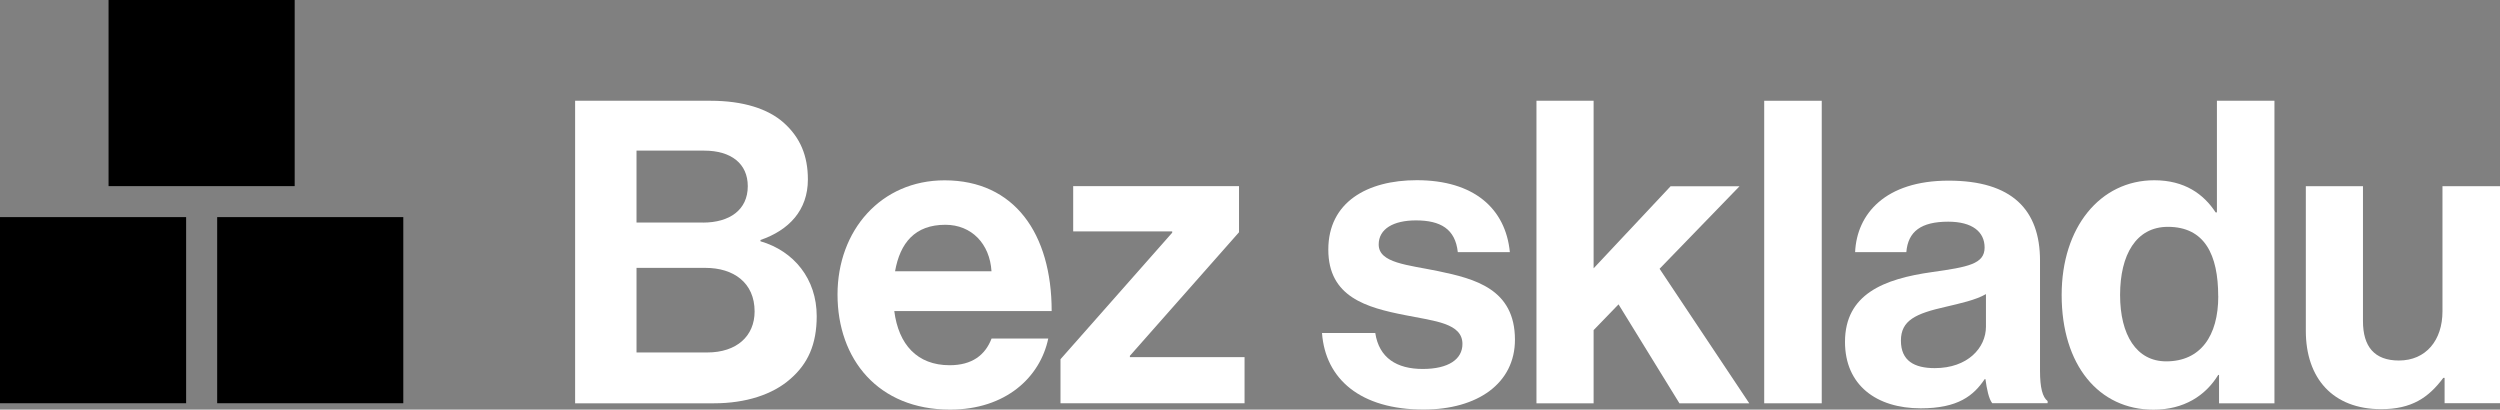 <?xml version="1.0" encoding="UTF-8"?><svg id="Vrstva_1" xmlns="http://www.w3.org/2000/svg" width="388.05" height="63.58" viewBox="0 0 388.05 63.58"><rect x="0" y="0" width="388.05" height="63.58" fill="#808080" stroke="none"/><defs><style>.cls-1{fill:#fff;}</style></defs><rect x="16.85" width="28.89" height="28.89"/><rect y="33.7" width="28.89" height="28.89"/><rect x="33.71" y="33.7" width="28.89" height="28.89"/><path class="cls-1" d="m89.28,15.64h21.02c5.06,0,8.93,1.25,11.36,3.42,2.56,2.3,3.74,5.12,3.74,8.8,0,4.79-2.96,7.88-7.36,9.39v.2c5.19,1.51,8.73,5.84,8.73,11.62,0,4.4-1.38,7.42-4.14,9.79-2.69,2.36-6.83,3.74-11.82,3.74h-21.54V15.64Zm19.83,18.91c4.14,0,6.96-1.97,6.96-5.65,0-3.48-2.56-5.52-6.76-5.52h-10.51v11.16h10.31Zm-10.31,20.16h10.97c4.6,0,7.36-2.56,7.36-6.37,0-4.47-3.28-6.76-7.62-6.76h-10.71v13.13Z"/><path class="cls-1" d="m130,45.72c0-9.98,6.76-17.73,16.62-17.73,10.84,0,16.62,8.28,16.62,20.29h-24.43c.66,5.19,3.55,8.41,8.6,8.41,3.48,0,5.52-1.58,6.5-4.14h8.8c-1.25,5.98-6.57,11.03-15.24,11.03-11.16,0-17.47-7.82-17.47-17.86Zm8.93-3.61h14.97c-.26-4.27-3.09-7.22-7.16-7.22-4.73,0-7.03,2.82-7.81,7.22Z"/><path class="cls-1" d="m164.61,55.76l17.34-19.64v-.2h-15.37v-7.03h25.74v7.16l-16.94,19.18v.2h17.8v7.16h-28.57v-6.83Z"/><path class="cls-1" d="m205.2,51.69h8.27c.59,3.88,3.35,5.58,7.36,5.58s6.17-1.51,6.17-3.88c0-3.22-4.27-3.55-8.87-4.47-6.04-1.18-11.95-2.82-11.95-10.18s6.04-10.77,13.73-10.77c8.87,0,13.79,4.4,14.45,11.17h-8.08c-.39-3.61-2.69-4.93-6.5-4.93-3.48,0-5.78,1.31-5.78,3.74,0,2.89,4.47,3.15,9.26,4.14,5.65,1.18,11.89,2.76,11.89,10.64,0,6.76-5.78,10.84-14.19,10.84-9.79,0-15.24-4.73-15.76-11.89Z"/><path class="cls-1" d="m251.24,47.23l-3.88,4.01v11.36h-8.87V15.64h8.87v26.01l11.95-12.74h10.7l-12.41,12.81,13.92,20.88h-10.84l-9.46-15.37Z"/><path class="cls-1" d="m273.84,15.64h8.93v46.96h-8.93V15.64Z"/><path class="cls-1" d="m308.19,58.85h-.13c-1.71,2.56-4.14,4.53-9.92,4.53-6.9,0-11.76-3.61-11.76-10.31,0-7.42,6.04-9.79,13.53-10.84,5.58-.79,8.14-1.25,8.14-3.81,0-2.43-1.9-4.01-5.65-4.01-4.2,0-6.24,1.51-6.5,4.73h-7.95c.26-5.91,4.66-11.1,14.51-11.1s14.19,4.53,14.19,12.41v17.14c0,2.56.39,4.07,1.18,4.66v.33h-8.6c-.53-.66-.85-2.23-1.05-3.74Zm.07-8.14v-5.06c-1.58.92-4.01,1.44-6.24,1.97-4.66,1.05-6.96,2.1-6.96,5.25s2.1,4.27,5.25,4.27c5.12,0,7.95-3.15,7.95-6.44Z"/><path class="cls-1" d="m320.01,45.78c0-10.51,5.98-17.8,14.38-17.8,4.73,0,7.68,2.17,9.52,4.99h.2V15.64h8.93v46.96h-8.6v-4.4h-.13c-1.97,3.22-5.32,5.39-10.05,5.39-8.47,0-14.25-6.9-14.25-17.8Zm24.3.2c0-6.44-2.1-10.77-7.81-10.77-4.93,0-7.42,4.33-7.42,10.57s2.56,10.31,7.16,10.31c5.32,0,8.08-3.94,8.08-10.11Z"/><path class="cls-1" d="m379.45,62.59v-3.94h-.2c-2.3,3.09-4.93,4.86-9.65,4.86-7.49,0-11.69-4.79-11.69-12.15v-22.46h8.87v20.95c0,3.94,1.77,6.11,5.58,6.11,4.2,0,6.76-3.15,6.76-7.62v-19.44h8.93v33.69h-8.6Z"/></svg>